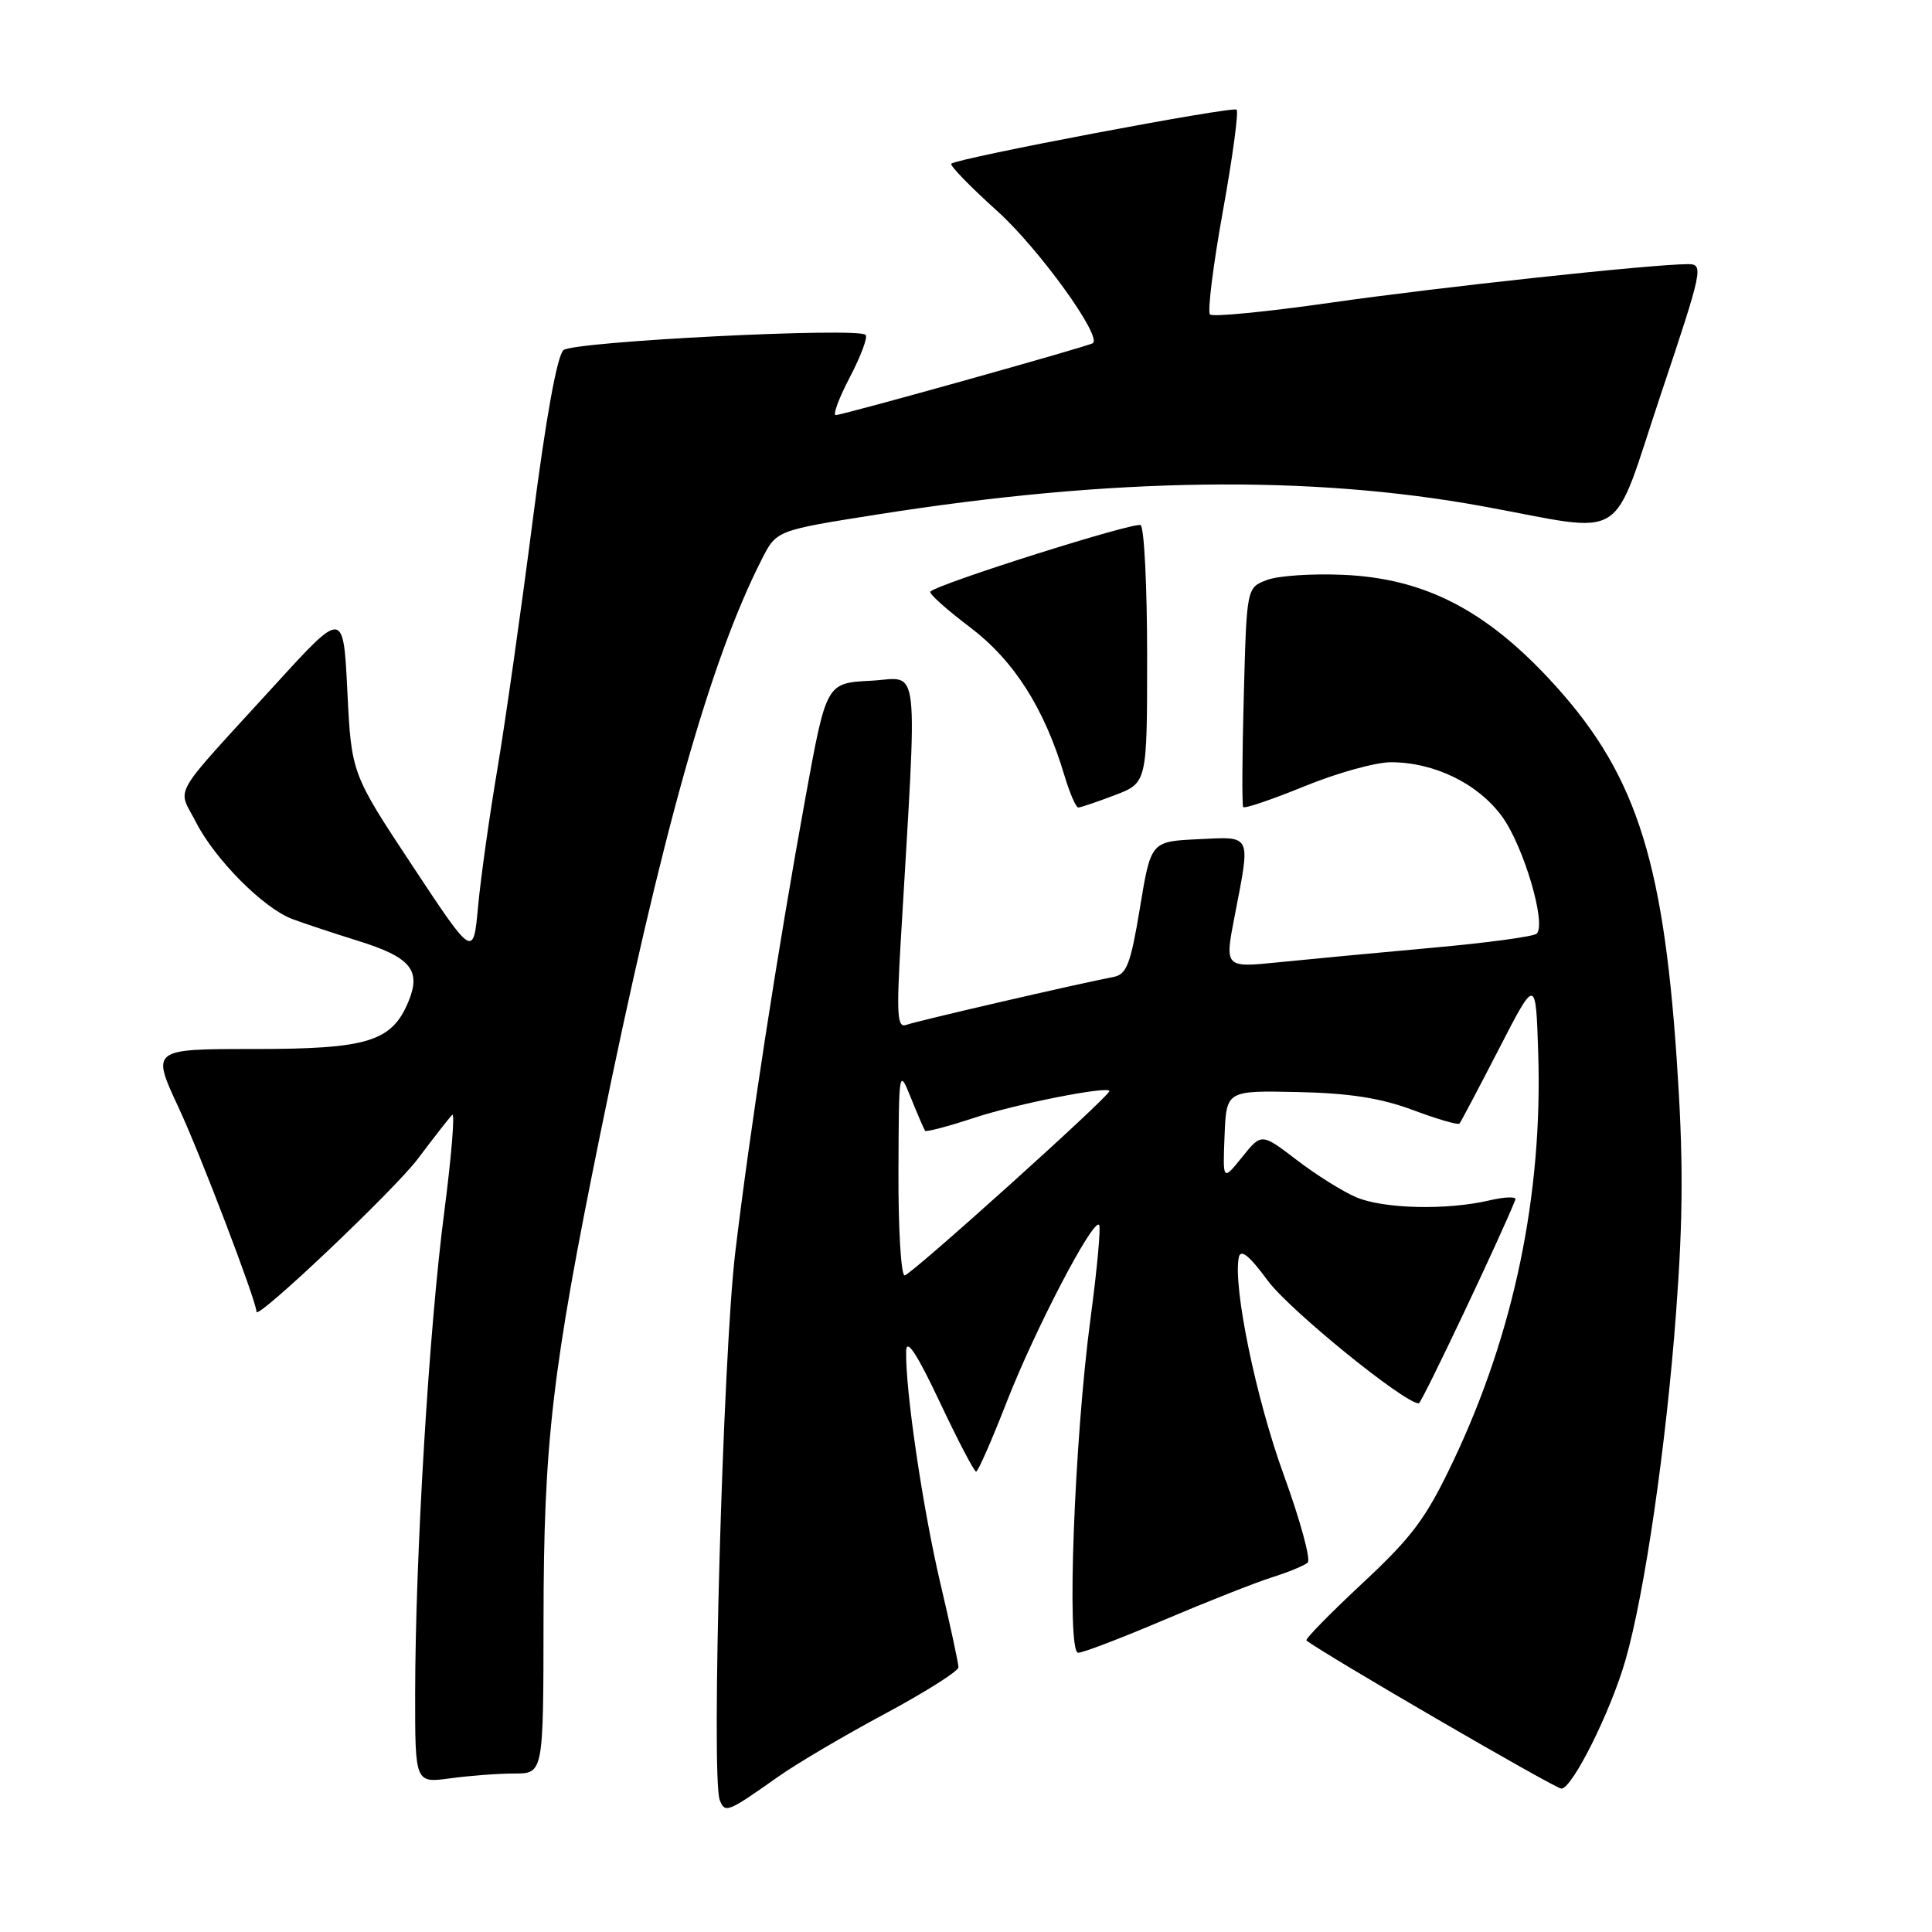 <?xml version="1.0" encoding="UTF-8" standalone="no"?>
<!DOCTYPE svg PUBLIC "-//W3C//DTD SVG 1.1//EN" "http://www.w3.org/Graphics/SVG/1.1/DTD/svg11.dtd" >
<svg xmlns="http://www.w3.org/2000/svg" xmlns:xlink="http://www.w3.org/1999/xlink" version="1.1" viewBox="0 0 256 256">
 <g >
 <path fill="currentColor"
d=" M 103.00 235.50 C 105.47 233.74 111.89 229.96 117.25 227.09 C 122.61 224.21 127.00 221.44 127.00 220.92 C 127.00 220.41 125.92 215.37 124.59 209.74 C 122.25 199.77 119.94 184.04 120.07 179.00 C 120.12 177.28 121.51 179.39 124.51 185.75 C 126.91 190.84 129.09 195.00 129.34 195.00 C 129.59 195.00 131.42 190.84 133.40 185.75 C 137.13 176.19 144.81 161.47 145.63 162.30 C 145.89 162.56 145.38 168.11 144.51 174.63 C 142.35 190.74 141.29 219.00 142.86 219.00 C 143.50 219.00 148.63 217.04 154.26 214.64 C 159.89 212.25 166.30 209.72 168.50 209.02 C 170.70 208.33 172.85 207.44 173.28 207.05 C 173.71 206.65 172.28 201.42 170.10 195.42 C 166.41 185.28 163.35 170.42 164.15 166.60 C 164.40 165.44 165.53 166.36 168.01 169.72 C 170.87 173.59 186.13 185.99 188.00 185.95 C 188.38 185.94 198.94 163.66 200.80 158.95 C 200.97 158.53 199.39 158.58 197.30 159.07 C 191.65 160.38 183.37 160.18 179.72 158.65 C 177.95 157.90 174.40 155.68 171.83 153.71 C 167.15 150.13 167.15 150.13 164.59 153.32 C 162.02 156.50 162.02 156.50 162.26 150.50 C 162.50 144.50 162.50 144.50 171.95 144.70 C 178.82 144.85 182.98 145.50 187.23 147.09 C 190.44 148.29 193.21 149.10 193.39 148.88 C 193.57 148.67 195.92 144.22 198.61 139.00 C 203.50 129.50 203.50 129.50 203.82 139.50 C 204.43 158.26 200.62 176.59 192.61 193.50 C 188.98 201.16 187.19 203.58 180.54 209.78 C 176.24 213.79 172.90 217.20 173.11 217.37 C 175.24 219.08 206.07 237.00 206.89 237.00 C 208.33 237.00 213.44 226.77 215.39 219.95 C 217.93 211.11 220.79 191.44 222.10 173.77 C 223.04 161.04 223.06 153.42 222.17 140.32 C 220.32 113.20 216.54 101.98 205.13 89.81 C 196.58 80.68 188.54 76.63 178.02 76.17 C 173.88 75.98 169.31 76.29 167.85 76.86 C 165.19 77.88 165.19 77.88 164.81 92.19 C 164.59 100.06 164.56 106.70 164.73 106.94 C 164.90 107.18 168.55 105.94 172.84 104.19 C 177.13 102.43 182.28 101.00 184.30 101.00 C 190.07 101.00 195.88 103.85 199.05 108.22 C 201.90 112.16 204.93 122.41 203.62 123.71 C 203.24 124.10 196.98 124.94 189.71 125.59 C 182.45 126.25 173.30 127.11 169.38 127.51 C 162.27 128.23 162.27 128.23 163.60 121.37 C 165.72 110.38 165.95 110.86 158.75 111.20 C 152.50 111.50 152.50 111.50 151.05 120.28 C 149.82 127.74 149.29 129.12 147.55 129.45 C 142.74 130.37 121.38 135.31 120.09 135.80 C 118.90 136.25 118.78 134.53 119.34 124.92 C 121.60 86.42 121.99 89.86 115.41 90.20 C 109.50 90.50 109.50 90.50 106.76 105.50 C 103.02 126.02 99.35 149.83 97.42 166.00 C 95.79 179.73 94.21 235.50 95.37 238.51 C 96.05 240.30 96.41 240.16 103.00 235.50 Z  M 68.14 235.00 C 72.00 235.00 72.00 235.00 72.02 214.75 C 72.04 191.11 73.14 181.67 79.53 150.30 C 87.66 110.39 94.08 87.56 100.97 74.05 C 102.90 70.28 102.90 70.28 116.20 68.18 C 147.39 63.25 173.56 62.90 196.50 67.09 C 216.02 70.66 213.35 72.33 220.07 52.25 C 225.63 35.65 225.77 35.00 223.67 35.00 C 218.88 35.01 190.60 38.06 176.24 40.12 C 167.84 41.32 160.69 42.02 160.33 41.67 C 159.98 41.31 160.74 35.18 162.03 28.03 C 163.32 20.89 164.14 14.81 163.86 14.53 C 163.37 14.04 126.96 20.93 126.05 21.69 C 125.80 21.90 128.57 24.75 132.20 28.02 C 137.64 32.94 145.99 44.48 144.82 45.47 C 144.36 45.85 111.64 55.01 110.74 55.00 C 110.32 55.00 111.17 52.73 112.62 49.96 C 114.07 47.19 115.01 44.67 114.70 44.37 C 113.68 43.34 76.05 45.24 74.67 46.39 C 73.83 47.10 72.34 55.30 70.58 69.00 C 69.06 80.83 66.96 95.62 65.91 101.88 C 64.85 108.14 63.70 116.33 63.35 120.09 C 62.72 126.93 62.72 126.93 54.64 114.71 C 46.57 102.50 46.57 102.50 46.03 91.66 C 45.50 80.82 45.50 80.82 36.50 90.68 C 22.32 106.22 23.52 104.13 25.97 108.95 C 28.50 113.90 34.92 120.35 38.74 121.78 C 40.26 122.35 44.16 123.64 47.42 124.66 C 54.41 126.83 55.84 128.55 54.13 132.69 C 51.92 138.03 48.75 139.00 33.62 139.00 C 20.05 139.00 20.05 139.00 23.66 146.75 C 26.54 152.91 33.95 172.35 33.99 173.82 C 34.02 174.97 52.21 157.72 55.34 153.58 C 57.44 150.79 59.50 148.15 59.91 147.73 C 60.31 147.31 59.83 153.16 58.85 160.73 C 56.85 176.05 55.03 206.21 55.01 224.39 C 55.00 236.27 55.00 236.27 59.64 235.64 C 62.19 235.29 66.02 235.00 68.14 235.00 Z  M 147.72 105.36 C 152.00 103.73 152.00 103.73 152.00 86.92 C 152.00 77.68 151.61 69.88 151.14 69.58 C 150.36 69.11 124.33 77.33 123.28 78.39 C 123.04 78.63 125.39 80.74 128.50 83.09 C 134.34 87.50 138.37 93.81 141.04 102.75 C 141.74 105.09 142.57 107.00 142.87 107.00 C 143.18 107.00 145.36 106.26 147.72 105.36 Z  M 119.05 155.25 C 119.10 141.60 119.11 141.53 120.71 145.50 C 121.60 147.70 122.44 149.65 122.58 149.84 C 122.72 150.02 125.69 149.24 129.17 148.09 C 134.76 146.25 147.00 143.84 147.00 144.58 C 147.00 145.28 120.65 169.00 119.87 169.00 C 119.39 169.00 119.02 162.81 119.05 155.25 Z "/>
</g>
</svg>